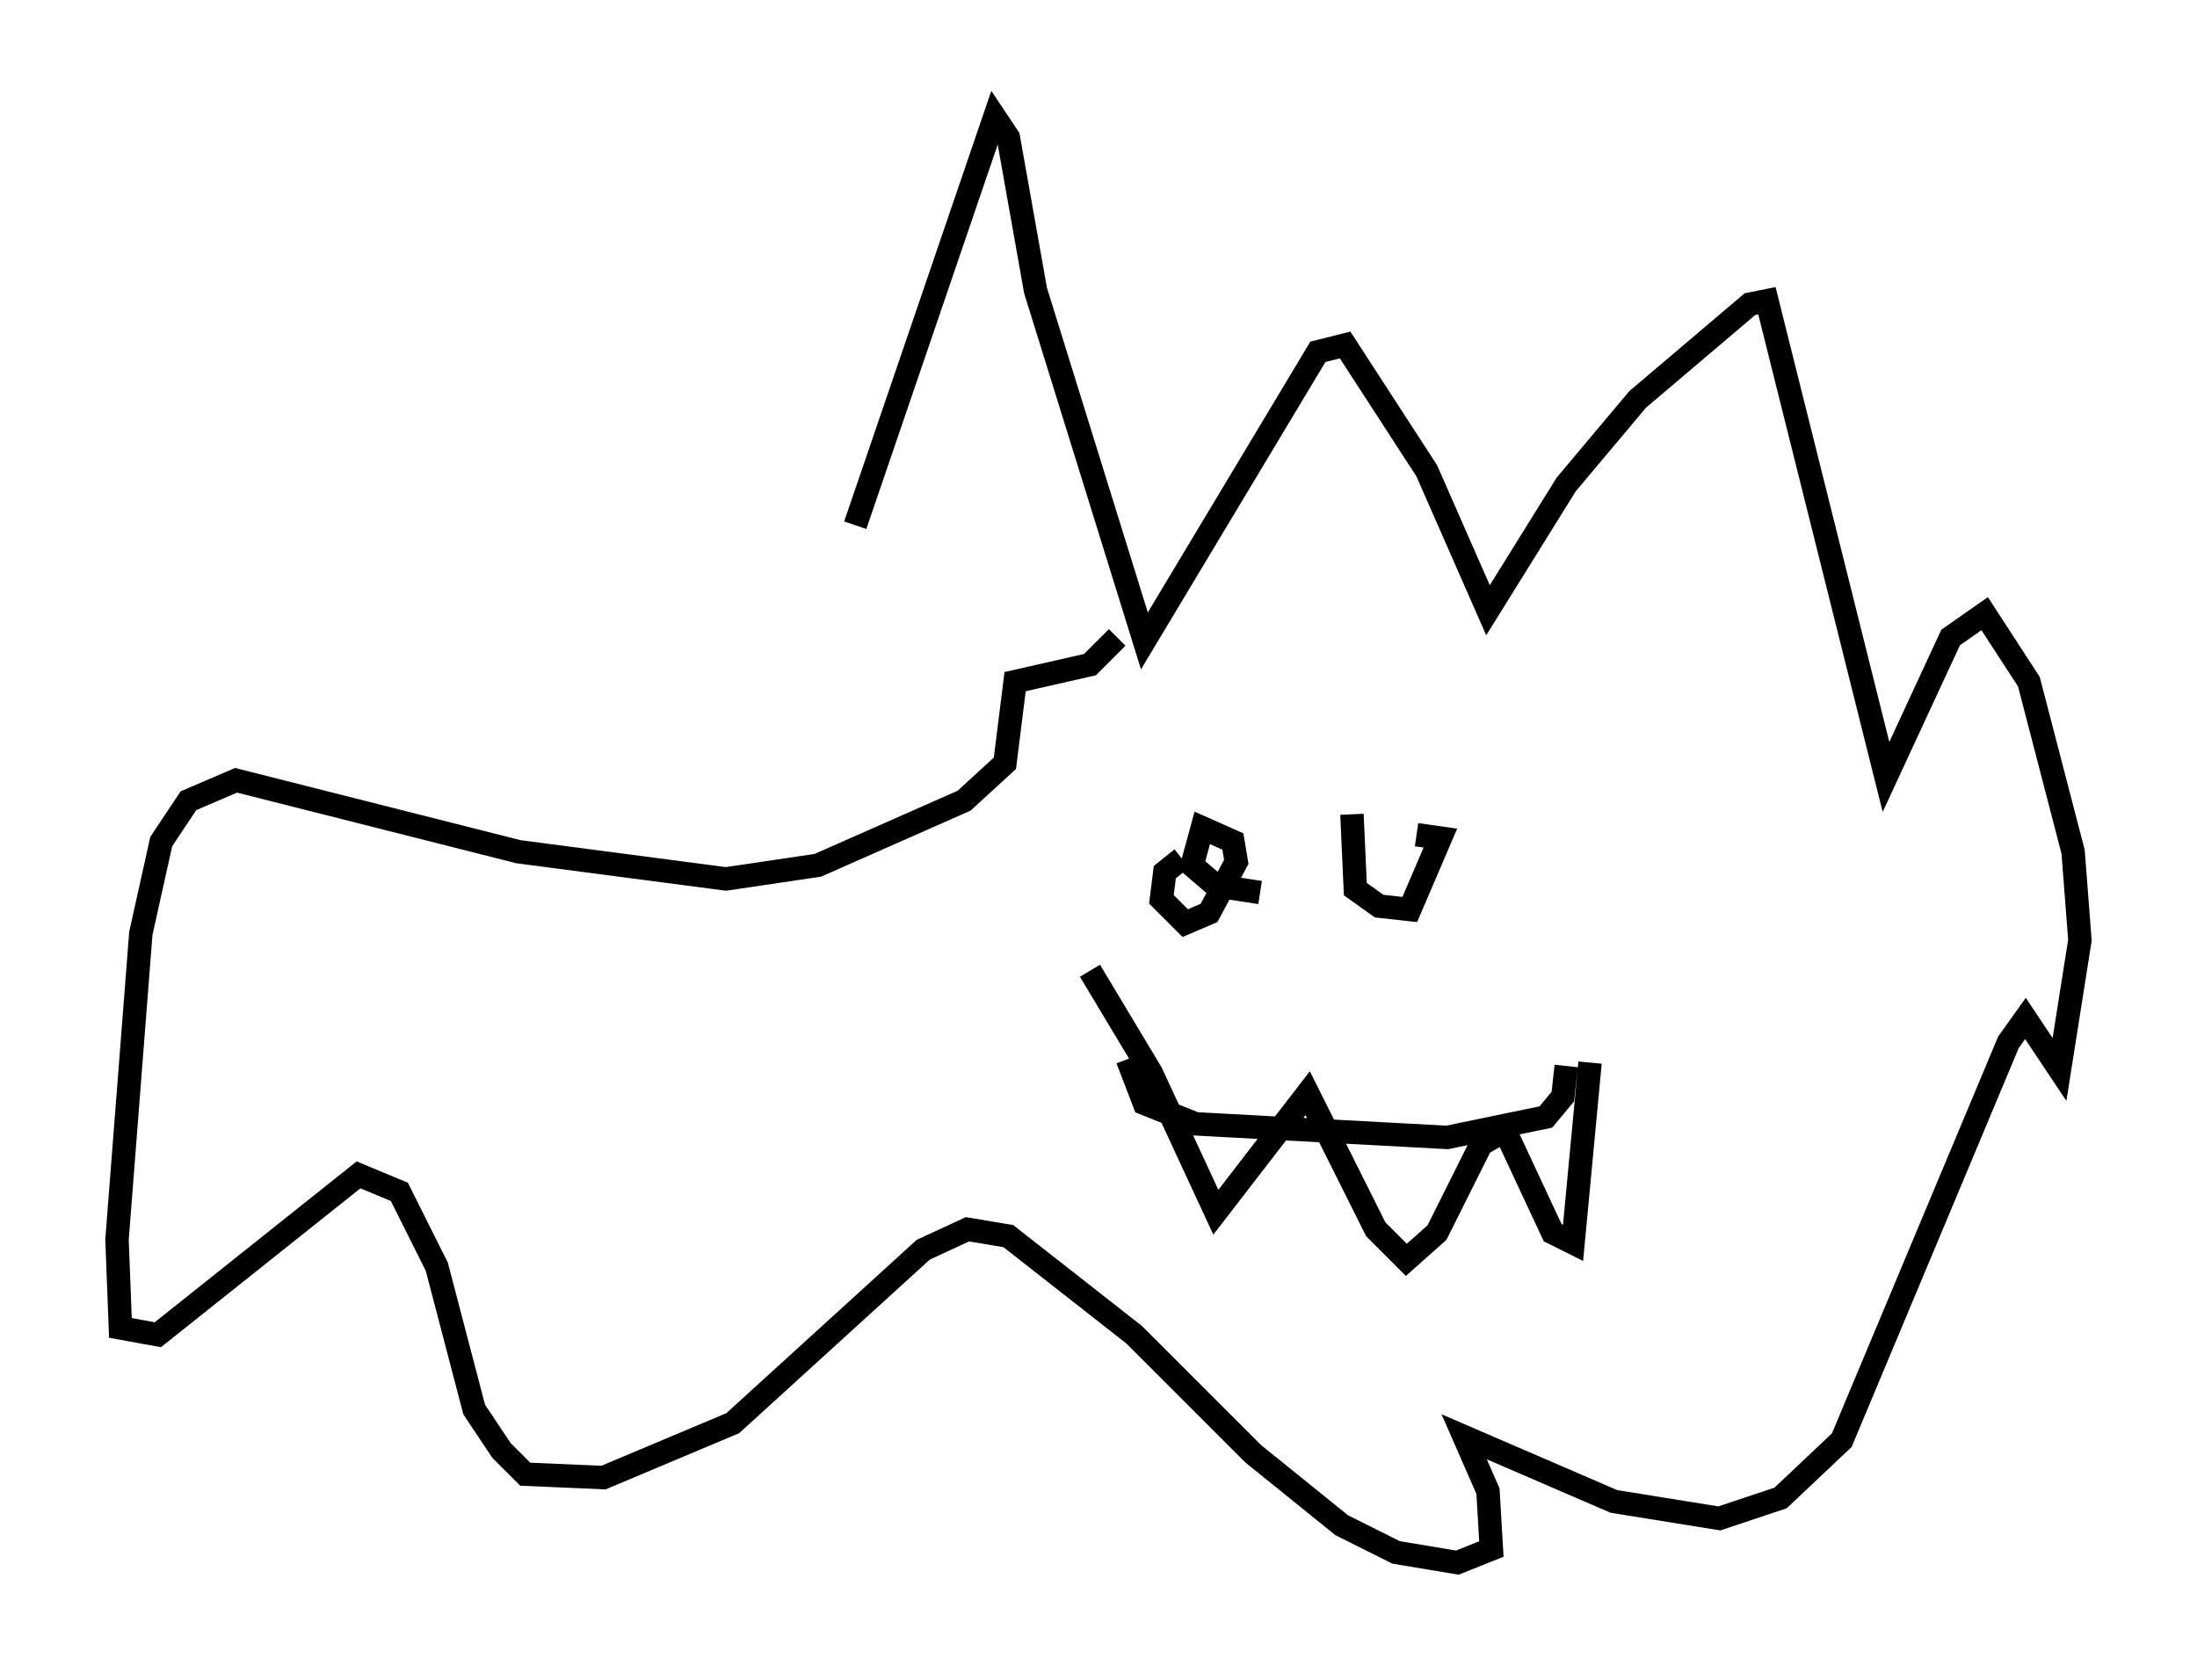 <?xml version="1.0" encoding="utf-8" ?>
<svg baseProfile="full" height="71.732" version="1.1" width="93.81" xmlns="http://www.w3.org/2000/svg" xmlns:ev="http://www.w3.org/2001/xml-events" xmlns:xlink="http://www.w3.org/1999/xlink"><defs /><rect fill="white" height="71.732" width="93.81" x="0" y="0" /><path d="M36.81, 29.547 m-0.291, -7.117 l5.955, -17.43 0.581, 0.872 l1.162, 6.536 4.648, 14.961 l7.408, -12.346 1.162, -0.291 l3.486, 5.374 2.615, 5.955 l3.341, -5.374 3.05, -3.631 l4.793, -4.067 0.726, -0.145 l5.084, 20.335 2.76, -5.955 l1.453, -1.017 1.888, 2.905 l1.888, 7.263 0.291, 3.777 l-0.872, 5.52 -1.453, -2.179 l-0.726, 1.017 -7.117, 16.994 l-2.615, 2.469 -2.615, 0.872 l-4.503, -0.726 -6.391, -2.76 l1.017, 2.324 0.145, 2.469 l-1.453, 0.581 -2.615, -0.436 l-2.324, -1.162 -3.777, -3.05 l-5.084, -5.084 -5.374, -4.212 l-1.743, -0.291 -1.888, 0.872 l-8.134, 7.408 -5.52, 2.324 l-3.341, -0.145 -1.017, -1.017 l-1.162, -1.743 -1.598, -6.101 l-1.598, -3.196 -1.743, -0.726 l-8.57, 6.827 -1.598, -0.291 l-0.145, -3.777 1.017, -13.073 l0.872, -3.922 1.162, -1.743 l2.034, -0.872 12.056, 3.05 l8.86, 1.162 3.922, -0.581 l6.246, -2.76 1.743, -1.598 l0.436, -3.486 3.196, -0.726 l1.162, -1.162 m2.76, 9.441 l-0.726, 0.581 -0.145, 1.162 l1.017, 1.017 1.017, -0.436 l1.162, -2.179 -0.145, -0.872 l-1.307, -0.581 -0.436, 1.598 l1.017, 0.872 1.888, 0.291 m3.922, -3.341 l0.145, 3.196 1.017, 0.726 l1.307, 0.145 1.307, -3.05 l-1.017, -0.145 m-12.346, 9.587 l0.726, 1.888 2.179, 0.872 l10.749, 0.581 4.212, -0.872 l0.726, -0.872 0.145, -1.307 m1.017, -0.145 l-0.726, 7.698 -0.872, -0.436 l-2.034, -4.358 -1.017, 0.581 l-1.888, 3.777 -1.307, 1.162 l-1.307, -1.307 -2.905, -5.81 l-3.922, 5.084 -2.76, -5.955 l-2.615, -4.358 " fill="none" stroke="black" stroke-width="1" /></svg>